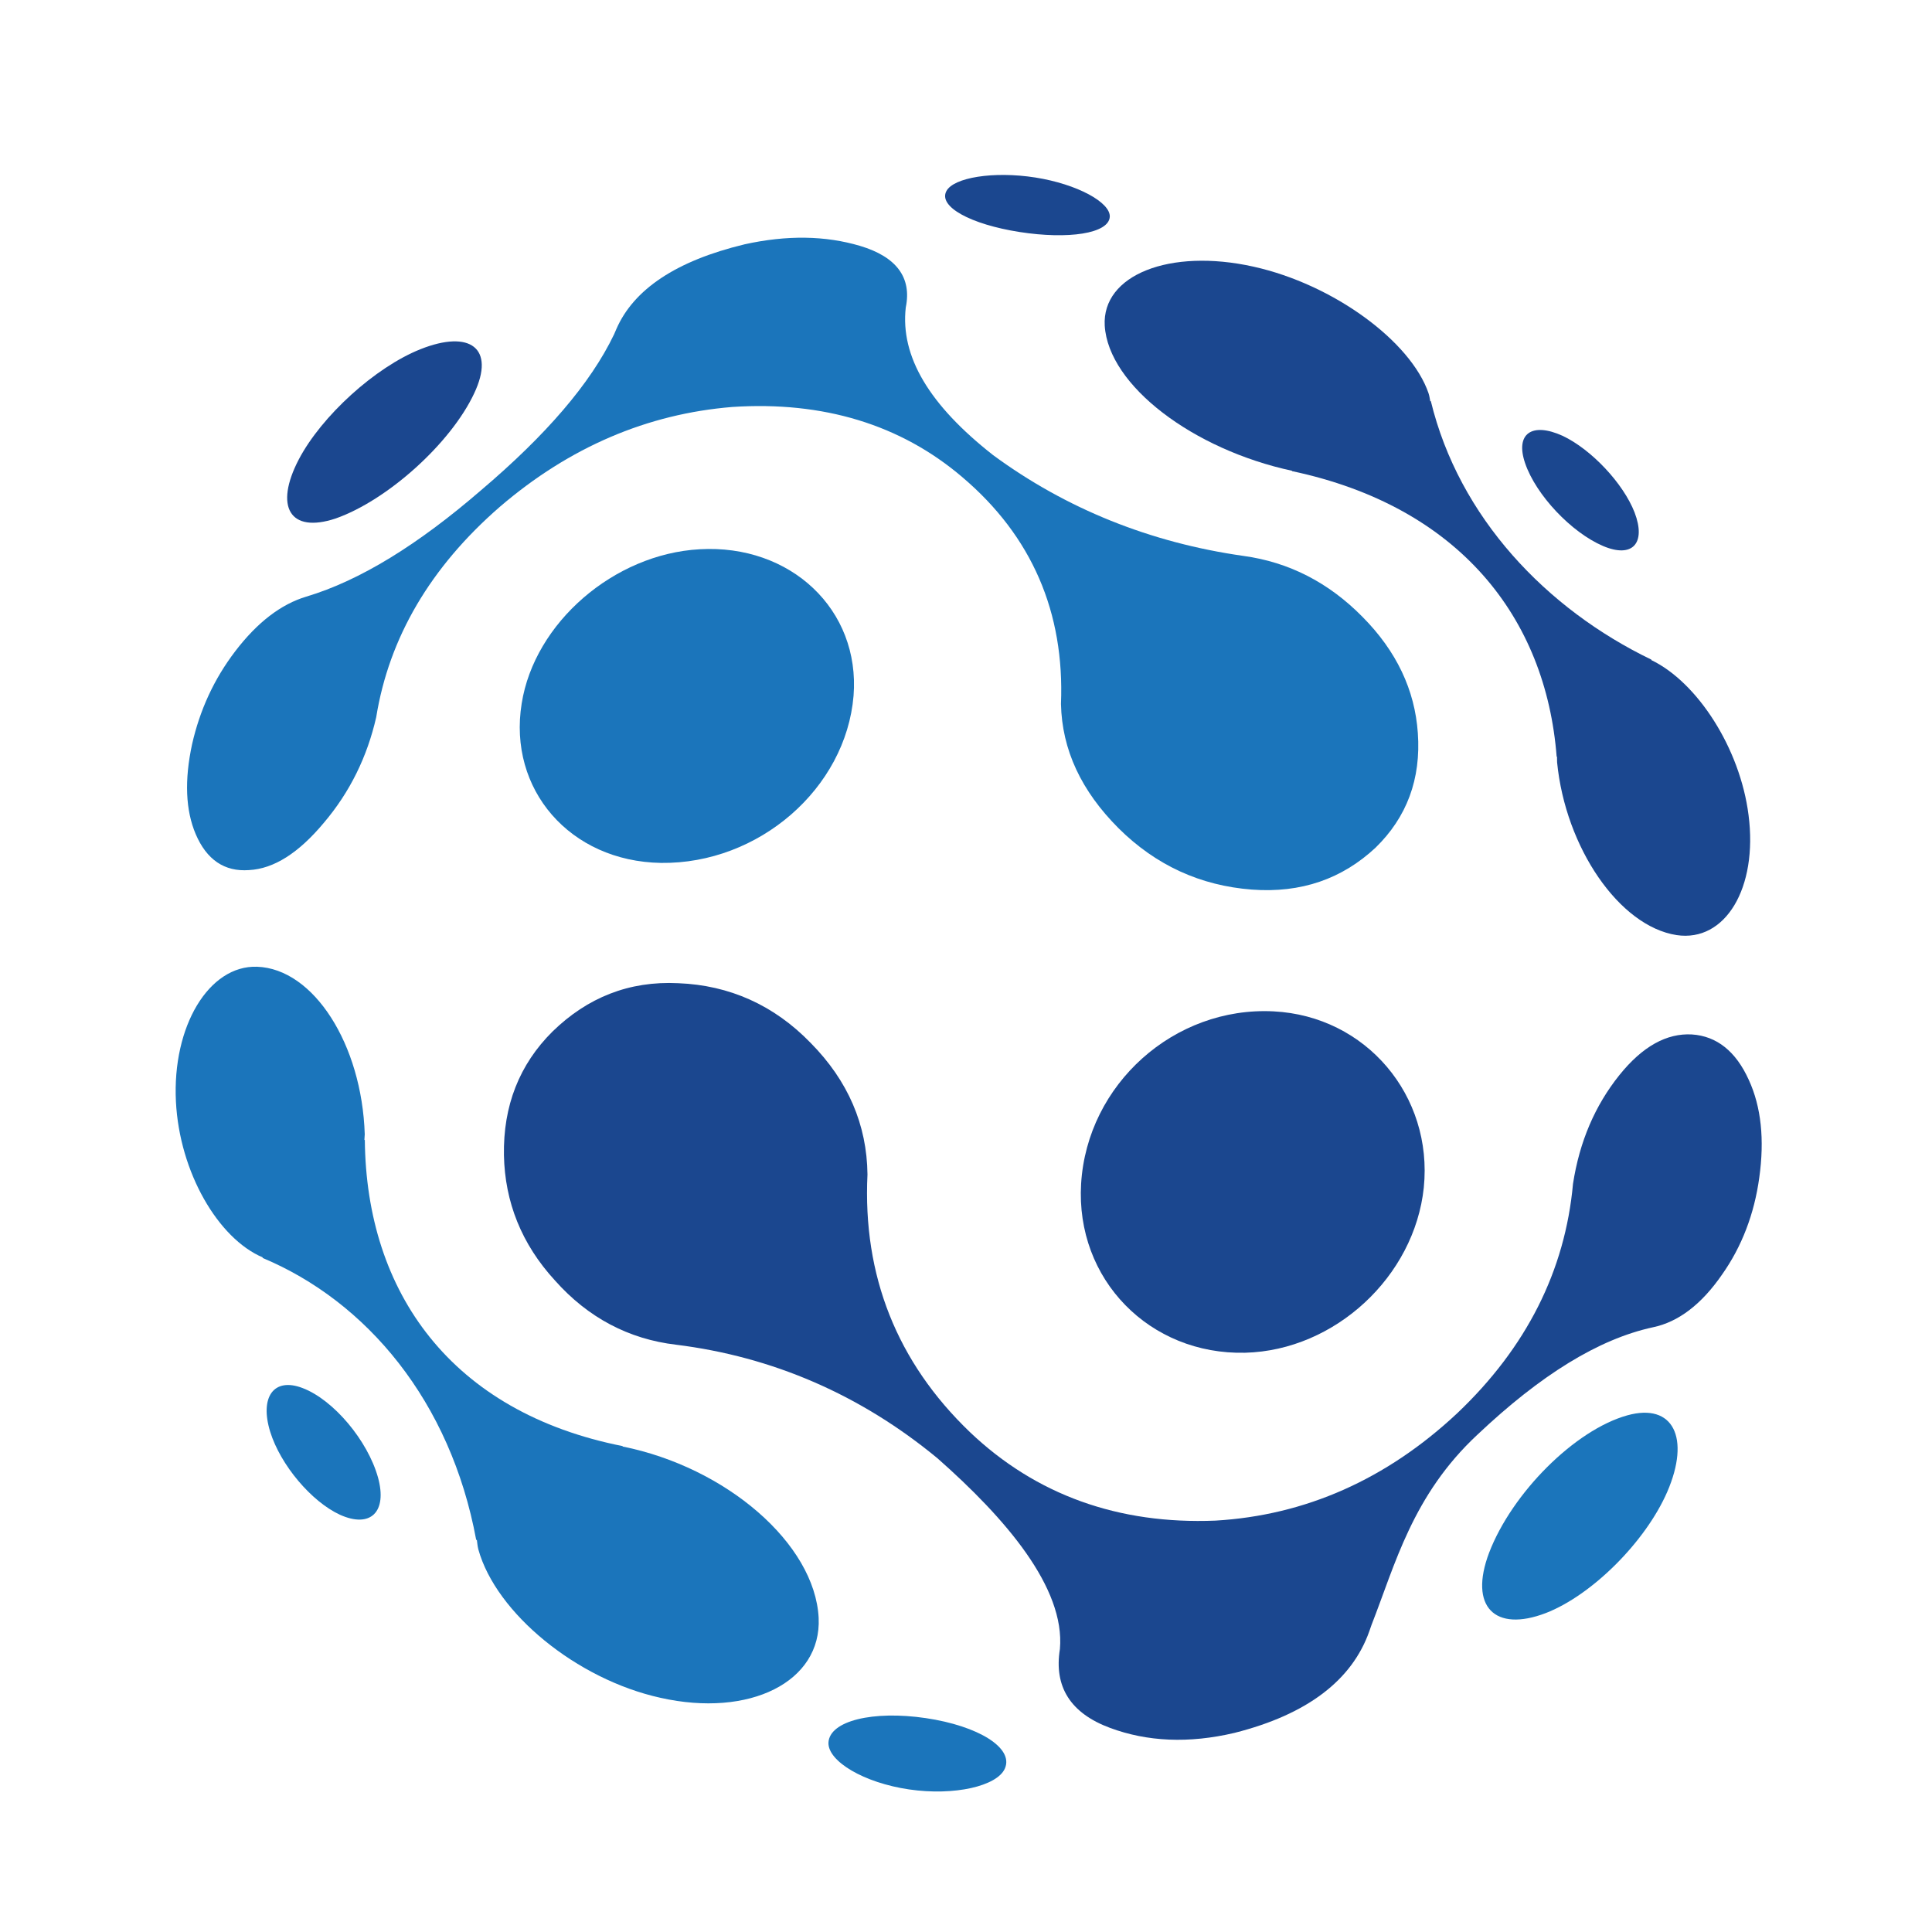 <svg height="200" viewBox="0 0 200 200" width="200" xmlns="http://www.w3.org/2000/svg"><g fill="#1b75bb"><path d="m77.035 25.301c4.449-.988 8.426-.906 11.992.152 3.777 1.129 5.375 3.277 4.738 6.375-.574 5.078 2.434 10.098 9.035 15.281 7.57 5.57 16.305 9.074 25.918 10.438 4.719.645 8.836 2.762 12.328 6.312 3.523 3.551 5.418 7.57 5.727 12.016.34 4.785-1.145 8.727-4.379 11.879-3.457 3.223-7.688 4.719-12.809 4.336-5.289-.406-9.922-2.5-13.797-6.355-3.844-3.848-5.852-8.098-5.957-12.863.383-9.457-2.996-17.359-10.215-23.48-6.379-5.441-14.414-7.883-23.816-7.262-8.781.715-16.848 4.148-24.062 10.34-7.195 6.254-11.465 13.551-12.793 21.773-.93 4.09-2.723 7.762-5.434 10.949-2.602 3.113-5.16 4.742-7.727 4.879-2.555.191-4.398-1.082-5.527-3.727-1.051-2.473-1.176-5.594-.371-9.312.797-3.508 2.25-6.715 4.469-9.621 2.285-2.992 4.746-4.871 7.359-5.652 5.555-1.66 11.57-5.379 18.098-11.023 6.664-5.656 11.312-11.012 13.758-16.129.07-.176.152-.348.227-.527 1.781-4.117 6.199-7.082 13.238-8.777"/><path d="m72.43 56.859c-8.871.488-17.105 7.609-18.426 15.969-1.434 8.887 4.988 16.344 14.422 16.5 10.125.129 19.133-7.703 19.934-17.301.703-8.926-6.523-15.711-15.93-15.168"/><path d="m94.117 185.242c4.672.684 9.121-.344 9.91-2.172.93-2.121-2.734-4.402-8.184-5.211-5.477-.809-9.977.277-10.082 2.543-.062 1.926 3.664 4.156 8.355 4.84"/><path d="m160.02 166.984c4.766-1.844 10.316-7.363 12.574-12.551 2.414-5.582.625-9.238-4.133-7.918-5.438 1.516-11.938 8.039-14.309 14.223-2.113 5.59.594 8.266 5.867 6.246"/><path d="m49.52 160.402c-.09-.348-.113-.668-.156-1.004-.035-.02-.035.055-.066.027-2.648-14.371-11.348-24.703-22.125-29.207.016 0 .035-.074.031-.047-4.629-1.961-8.621-8.828-8.992-16.129-.395-7.812 3.418-14.133 8.395-13.965 5.859.199 10.852 8.027 11.152 17.344 0 .211-.039.406-.039.617.008-.023.035-.059.047-.043.141 15.801 8.961 28.211 26.734 31.715-.027-.023-.059.016-.059.031 10.719 2.148 19.91 10.043 20.305 17.746.312 6.621-7.141 10.344-16.375 8.27-8.688-1.914-17.02-8.77-18.852-15.355"/><path d="m31.324 143.691c-2.98-1.145-4.465.922-3.352 4.531 1.07 3.441 4.273 7.23 7.223 8.586 3.133 1.414 4.93-.258 3.934-3.867-1.066-3.805-4.586-8.023-7.805-9.25"/></g><path d="m107.176 18.375c-4.332-.676-8.453 0-9.203 1.402-.867 1.613 2.508 3.445 7.559 4.238 5.062.789 9.242.164 9.352-1.566.09-1.484-3.355-3.387-7.707-4.074" fill="#1b478f"/><path d="m43.531 36.148c-4.691 1.867-10.242 6.914-12.602 11.414-2.551 4.891-.93 7.688 3.812 6.113 5.34-1.871 11.918-7.766 14.348-12.961 2.203-4.668-.418-6.613-5.559-4.566" fill="#1b478f"/><path d="m147.883 40.715c.098.301.125.555.18.832.031 0 .02-.031.055-.031 2.918 12.043 11.973 21.539 22.848 26.777-.02 0-.016.031-.027.035 4.773 2.297 9.195 9.137 10.07 16.051.977 7.543-2.406 13.18-7.449 12.422-5.93-.918-11.5-9.043-12.371-17.891-.016-.203.004-.379-.008-.582-.012-.023-.035.012-.035.031-1.109-14.43-10.113-25.926-27.406-29.59 0-.02.047-.051.043-.027-10.25-2.195-19.035-8.816-19.422-15.023-.301-5.246 6.715-8.051 15.406-6.113 8.266 1.836 16.266 7.711 18.117 13.109" fill="#1b478f"/><path d="m127.812 179.383c-4.762 1.125-9.062.91-12.891-.508-4.105-1.52-5.832-4.262-5.199-8.168.555-6.34-5.609-13.512-12.684-19.754-7.961-6.574-17.066-10.512-27.062-11.75-4.871-.574-9.094-2.785-12.523-6.645-3.477-3.785-5.188-8.145-5.285-12.965-.09-5.113 1.59-9.398 5.035-12.816 3.598-3.504 7.91-5.25 13.016-4.996 5.285.207 9.902 2.262 13.703 6.184 3.875 3.926 5.82 8.473 5.879 13.609-.504 10.48 3.051 19.43 10.598 26.672 6.844 6.516 15.402 9.574 25.418 9.168 9.301-.543 17.711-4.262 25.031-11.113 7.16-6.789 11.172-14.75 11.988-23.75.676-4.375 2.277-8.105 4.797-11.25 2.406-2.996 4.914-4.359 7.512-4.215 2.574.168 4.555 1.75 5.891 4.707 1.281 2.781 1.637 6.176 1.082 10.125-.512 3.73-1.797 7.121-3.859 10.035-2.125 3.082-4.523 4.902-7.141 5.445-5.66 1.227-11.652 4.957-18.164 11.109-6.742 6.273-8.527 13.465-10.977 19.711-.078.215-.145.426-.223.641-1.793 5.082-6.441 8.629-13.941 10.523" fill="#1b478f"/><path d="m128.902 140.035c9.289-.242 17.52-7.883 18.488-17.09.969-9.508-5.965-17.762-15.555-18.25-10.27-.52-19.293 7.531-19.918 17.844-.594 9.918 7.109 17.734 16.984 17.496" fill="#1b478f"/><path d="m161.762 45.117c-3.164-1.438-4.934-.246-3.883 2.832 1.117 3.289 4.789 7.172 8.062 8.57 3.059 1.305 4.488-.285 3.27-3.473-1.172-3.004-4.461-6.516-7.449-7.93" fill="#1b478f"/></svg>